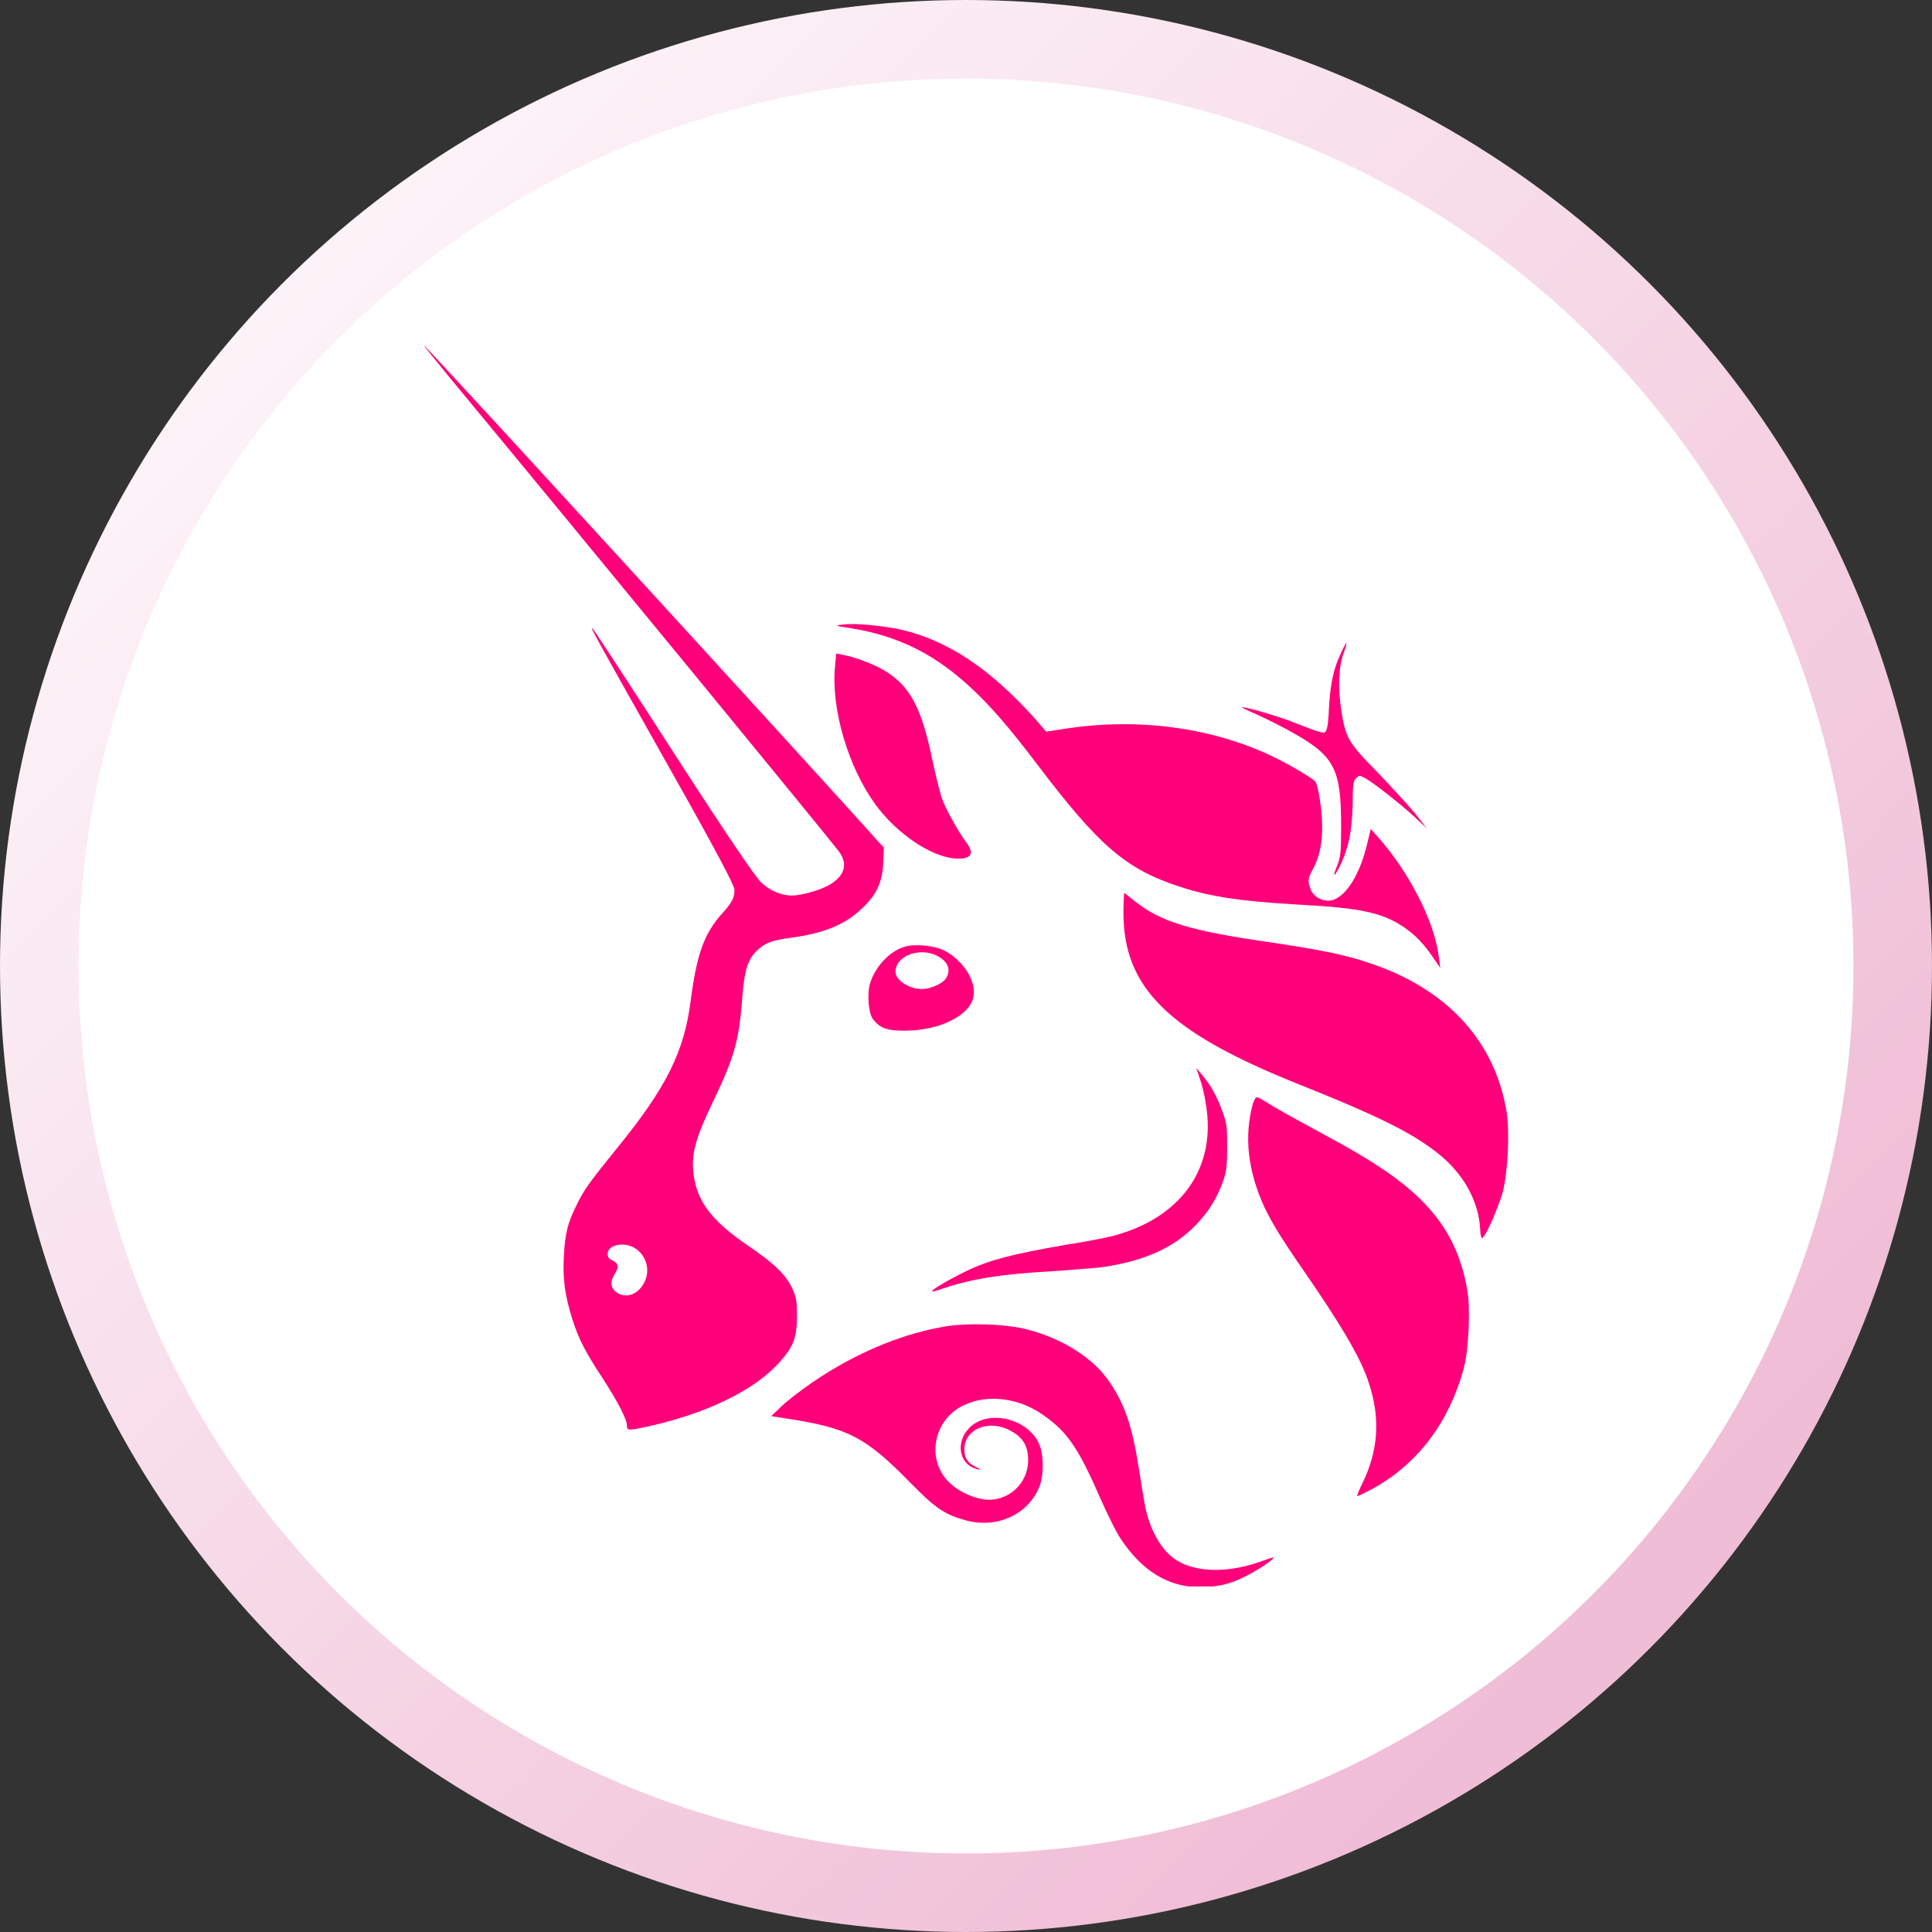 <svg width="123" height="123" viewBox="0 0 123 123" fill="none" xmlns="http://www.w3.org/2000/svg">
<rect x="0" y="0" width="123" height="123" fill="#333333" stroke="none"/>
<circle cx="61.5" cy="61.5" r="59" fill="white" stroke="url(#paint0_linear_963_85)" stroke-width="5"/>
<g clip-path="url(#clip0_963_85)">
<path d="M54.059 39.977C53.198 39.855 53.157 39.814 53.567 39.773C54.346 39.651 56.15 39.814 57.421 40.099C60.373 40.792 63.037 42.586 65.866 45.724L66.604 46.581L67.67 46.417C72.221 45.684 76.895 46.254 80.79 48.048C81.856 48.537 83.537 49.516 83.742 49.76C83.823 49.842 83.947 50.372 84.028 50.901C84.316 52.817 84.192 54.244 83.578 55.345C83.249 55.956 83.249 56.119 83.454 56.649C83.618 57.057 84.111 57.342 84.561 57.342C85.545 57.342 86.57 55.793 87.062 53.633L87.267 52.777L87.636 53.184C89.727 55.508 91.367 58.728 91.613 61.011L91.695 61.622L91.326 61.092C90.711 60.155 90.137 59.543 89.358 59.014C87.964 58.076 86.488 57.791 82.594 57.587C79.068 57.383 77.059 57.098 75.091 56.445C71.729 55.345 70.007 53.918 66.03 48.66C64.267 46.336 63.16 45.072 62.053 44.012C59.635 41.689 57.216 40.466 54.059 39.977Z" fill="#FF007A"/>
<path d="M84.603 45.154C84.684 43.605 84.889 42.586 85.341 41.648C85.504 41.281 85.668 40.955 85.71 40.955C85.751 40.955 85.668 41.24 85.546 41.566C85.218 42.463 85.177 43.727 85.382 45.154C85.668 46.988 85.791 47.233 87.759 49.23C88.661 50.168 89.727 51.35 90.137 51.839L90.834 52.736L90.137 52.084C89.276 51.268 87.308 49.719 86.857 49.515C86.57 49.352 86.529 49.352 86.324 49.556C86.16 49.719 86.119 49.964 86.119 51.146C86.078 52.98 85.832 54.122 85.218 55.304C84.889 55.915 84.849 55.793 85.135 55.1C85.341 54.57 85.382 54.326 85.382 52.573C85.382 49.026 84.972 48.17 82.471 46.743C81.856 46.377 80.79 45.847 80.175 45.561C79.519 45.276 79.027 45.031 79.068 45.031C79.15 44.95 81.569 45.643 82.512 46.05C83.947 46.621 84.192 46.662 84.356 46.621C84.48 46.499 84.561 46.173 84.603 45.154Z" fill="#FF007A"/>
<path d="M55.74 51.228C54.018 48.863 52.911 45.195 53.157 42.464L53.239 41.607L53.649 41.689C54.387 41.811 55.658 42.3 56.273 42.667C57.913 43.646 58.651 44.991 59.348 48.333C59.553 49.312 59.84 50.453 59.963 50.82C60.168 51.431 60.947 52.858 61.602 53.755C62.053 54.407 61.767 54.733 60.742 54.652C59.184 54.489 57.093 53.062 55.74 51.228Z" fill="#FF007A"/>
<path d="M82.512 68.96C74.394 65.699 71.524 62.886 71.524 58.117C71.524 57.424 71.565 56.853 71.565 56.853C71.606 56.853 71.893 57.098 72.262 57.383C73.902 58.687 75.747 59.258 80.872 59.992C83.865 60.44 85.586 60.766 87.144 61.296C92.105 62.927 95.18 66.269 95.918 70.794C96.123 72.099 96 74.585 95.672 75.89C95.385 76.909 94.565 78.784 94.36 78.825C94.319 78.825 94.237 78.621 94.237 78.295C94.155 76.583 93.294 74.952 91.859 73.688C90.137 72.221 87.923 71.12 82.512 68.96Z" fill="#FF007A"/>
<path d="M76.772 70.305C76.69 69.694 76.485 68.919 76.362 68.593L76.157 67.981L76.526 68.43C77.059 69.041 77.469 69.775 77.838 70.794C78.125 71.569 78.125 71.813 78.125 73.077C78.125 74.3 78.084 74.585 77.838 75.278C77.428 76.379 76.936 77.153 76.116 78.009C74.64 79.518 72.713 80.333 69.966 80.7C69.474 80.74 68.08 80.863 66.85 80.944C63.775 81.107 61.725 81.433 59.881 82.086C59.635 82.167 59.389 82.249 59.348 82.208C59.266 82.126 60.536 81.393 61.562 80.903C62.996 80.21 64.472 79.844 67.711 79.273C69.31 79.028 70.95 78.702 71.36 78.539C75.419 77.276 77.428 74.137 76.772 70.305Z" fill="#FF007A"/>
<path d="M80.503 76.868C79.437 74.544 79.191 72.343 79.765 70.264C79.847 70.06 79.929 69.856 80.011 69.856C80.093 69.856 80.339 69.979 80.585 70.142C81.077 70.468 82.102 71.039 84.725 72.465C88.046 74.259 89.932 75.645 91.244 77.235C92.392 78.621 93.089 80.21 93.417 82.167C93.622 83.268 93.499 85.917 93.212 87.018C92.31 90.483 90.26 93.255 87.267 94.845C86.816 95.089 86.447 95.252 86.406 95.252C86.365 95.252 86.529 94.845 86.775 94.355C87.759 92.276 87.882 90.279 87.144 88.037C86.693 86.651 85.751 84.98 83.865 82.167C81.61 78.906 81.077 78.05 80.503 76.868Z" fill="#FF007A"/>
<path d="M49.959 89.341C52.993 86.814 56.724 85.021 60.167 84.45C61.644 84.205 64.103 84.287 65.456 84.654C67.629 85.224 69.597 86.447 70.622 87.956C71.606 89.423 72.057 90.687 72.508 93.499C72.672 94.6 72.877 95.741 72.918 95.986C73.246 97.454 73.902 98.595 74.722 99.206C75.993 100.144 78.207 100.185 80.38 99.369C80.749 99.247 81.077 99.125 81.077 99.166C81.159 99.247 80.052 99.981 79.314 100.348C78.289 100.878 77.469 101.041 76.362 101.041C74.394 101.041 72.713 100.022 71.36 97.983C71.073 97.576 70.499 96.394 70.007 95.293C68.572 91.991 67.834 91.013 66.153 89.912C64.677 88.975 62.791 88.771 61.356 89.464C59.471 90.361 58.979 92.766 60.291 94.233C60.824 94.845 61.807 95.334 62.627 95.456C64.144 95.66 65.456 94.478 65.456 92.969C65.456 91.991 65.087 91.421 64.103 90.972C62.791 90.401 61.356 91.054 61.398 92.317C61.398 92.847 61.644 93.173 62.176 93.418C62.504 93.581 62.504 93.581 62.258 93.54C61.069 93.296 60.782 91.828 61.725 90.891C62.873 89.749 65.292 90.238 66.112 91.828C66.44 92.48 66.481 93.785 66.194 94.6C65.497 96.394 63.529 97.331 61.52 96.801C60.167 96.434 59.594 96.067 57.954 94.396C55.084 91.461 53.977 90.891 49.877 90.279L49.098 90.157L49.959 89.341Z" fill="#FF007A"/>
<path fill-rule="evenodd" clip-rule="evenodd" d="M28.394 23.753C37.946 35.289 52.665 53.225 53.403 54.203C54.018 55.019 53.772 55.793 52.747 56.364C52.173 56.69 50.984 57.016 50.41 57.016C49.754 57.016 48.975 56.69 48.442 56.16C48.073 55.793 46.474 53.47 42.866 47.885C40.119 43.605 37.782 40.058 37.741 40.017C37.577 39.936 37.577 39.936 42.579 48.822C45.736 54.407 46.761 56.404 46.761 56.649C46.761 57.179 46.597 57.464 45.941 58.198C44.834 59.421 44.342 60.807 43.973 63.701C43.563 66.922 42.456 69.204 39.299 73.077C37.454 75.36 37.167 75.767 36.716 76.705C36.142 77.846 35.978 78.499 35.897 79.966C35.815 81.515 35.978 82.493 36.429 83.961C36.839 85.265 37.29 86.121 38.397 87.793C39.34 89.26 39.914 90.361 39.914 90.768C39.914 91.094 39.996 91.094 41.472 90.768C44.998 89.953 47.909 88.567 49.508 86.855C50.492 85.795 50.738 85.225 50.738 83.757C50.738 82.819 50.697 82.616 50.451 82.045C50.041 81.148 49.262 80.414 47.581 79.273C45.367 77.765 44.424 76.542 44.178 74.911C43.973 73.525 44.219 72.588 45.449 70.02C46.72 67.37 47.048 66.269 47.253 63.579C47.376 61.867 47.581 61.174 48.073 60.644C48.606 60.073 49.057 59.87 50.328 59.706C52.419 59.421 53.772 58.891 54.838 57.872C55.781 57.016 56.191 56.16 56.232 54.896L56.273 53.959L55.74 53.388C53.813 51.187 27.123 22 27 22C26.959 22 27.615 22.774 28.394 23.753ZM40.98 81.719C41.431 80.944 41.185 79.966 40.447 79.477C39.75 79.028 38.684 79.232 38.684 79.844C38.684 80.007 38.766 80.17 39.012 80.251C39.381 80.455 39.422 80.659 39.135 81.107C38.848 81.556 38.848 81.963 39.217 82.249C39.791 82.697 40.57 82.453 40.98 81.719Z" fill="#FF007A"/>
<path fill-rule="evenodd" clip-rule="evenodd" d="M57.585 60.277C56.601 60.562 55.658 61.622 55.371 62.682C55.207 63.334 55.289 64.516 55.576 64.883C56.027 65.454 56.437 65.617 57.585 65.617C59.84 65.617 61.767 64.639 61.971 63.456C62.176 62.478 61.316 61.133 60.127 60.522C59.512 60.195 58.241 60.073 57.585 60.277ZM60.209 62.315C60.536 61.826 60.413 61.296 59.799 60.929C58.692 60.236 57.011 60.807 57.011 61.867C57.011 62.397 57.872 62.967 58.692 62.967C59.225 62.967 59.963 62.641 60.209 62.315Z" fill="#FF007A"/>
</g>
<defs>
<linearGradient id="paint0_linear_963_85" x1="0" y1="0" x2="123" y2="123" gradientUnits="userSpaceOnUse">
<stop stop-color="white"/>
<stop offset="0.83" stop-color="#F0BDD6"/>
</linearGradient>
<clipPath id="clip0_963_85">
<rect width="69" height="79" fill="white" transform="translate(27 22)"/>
</clipPath>
</defs>
</svg>
